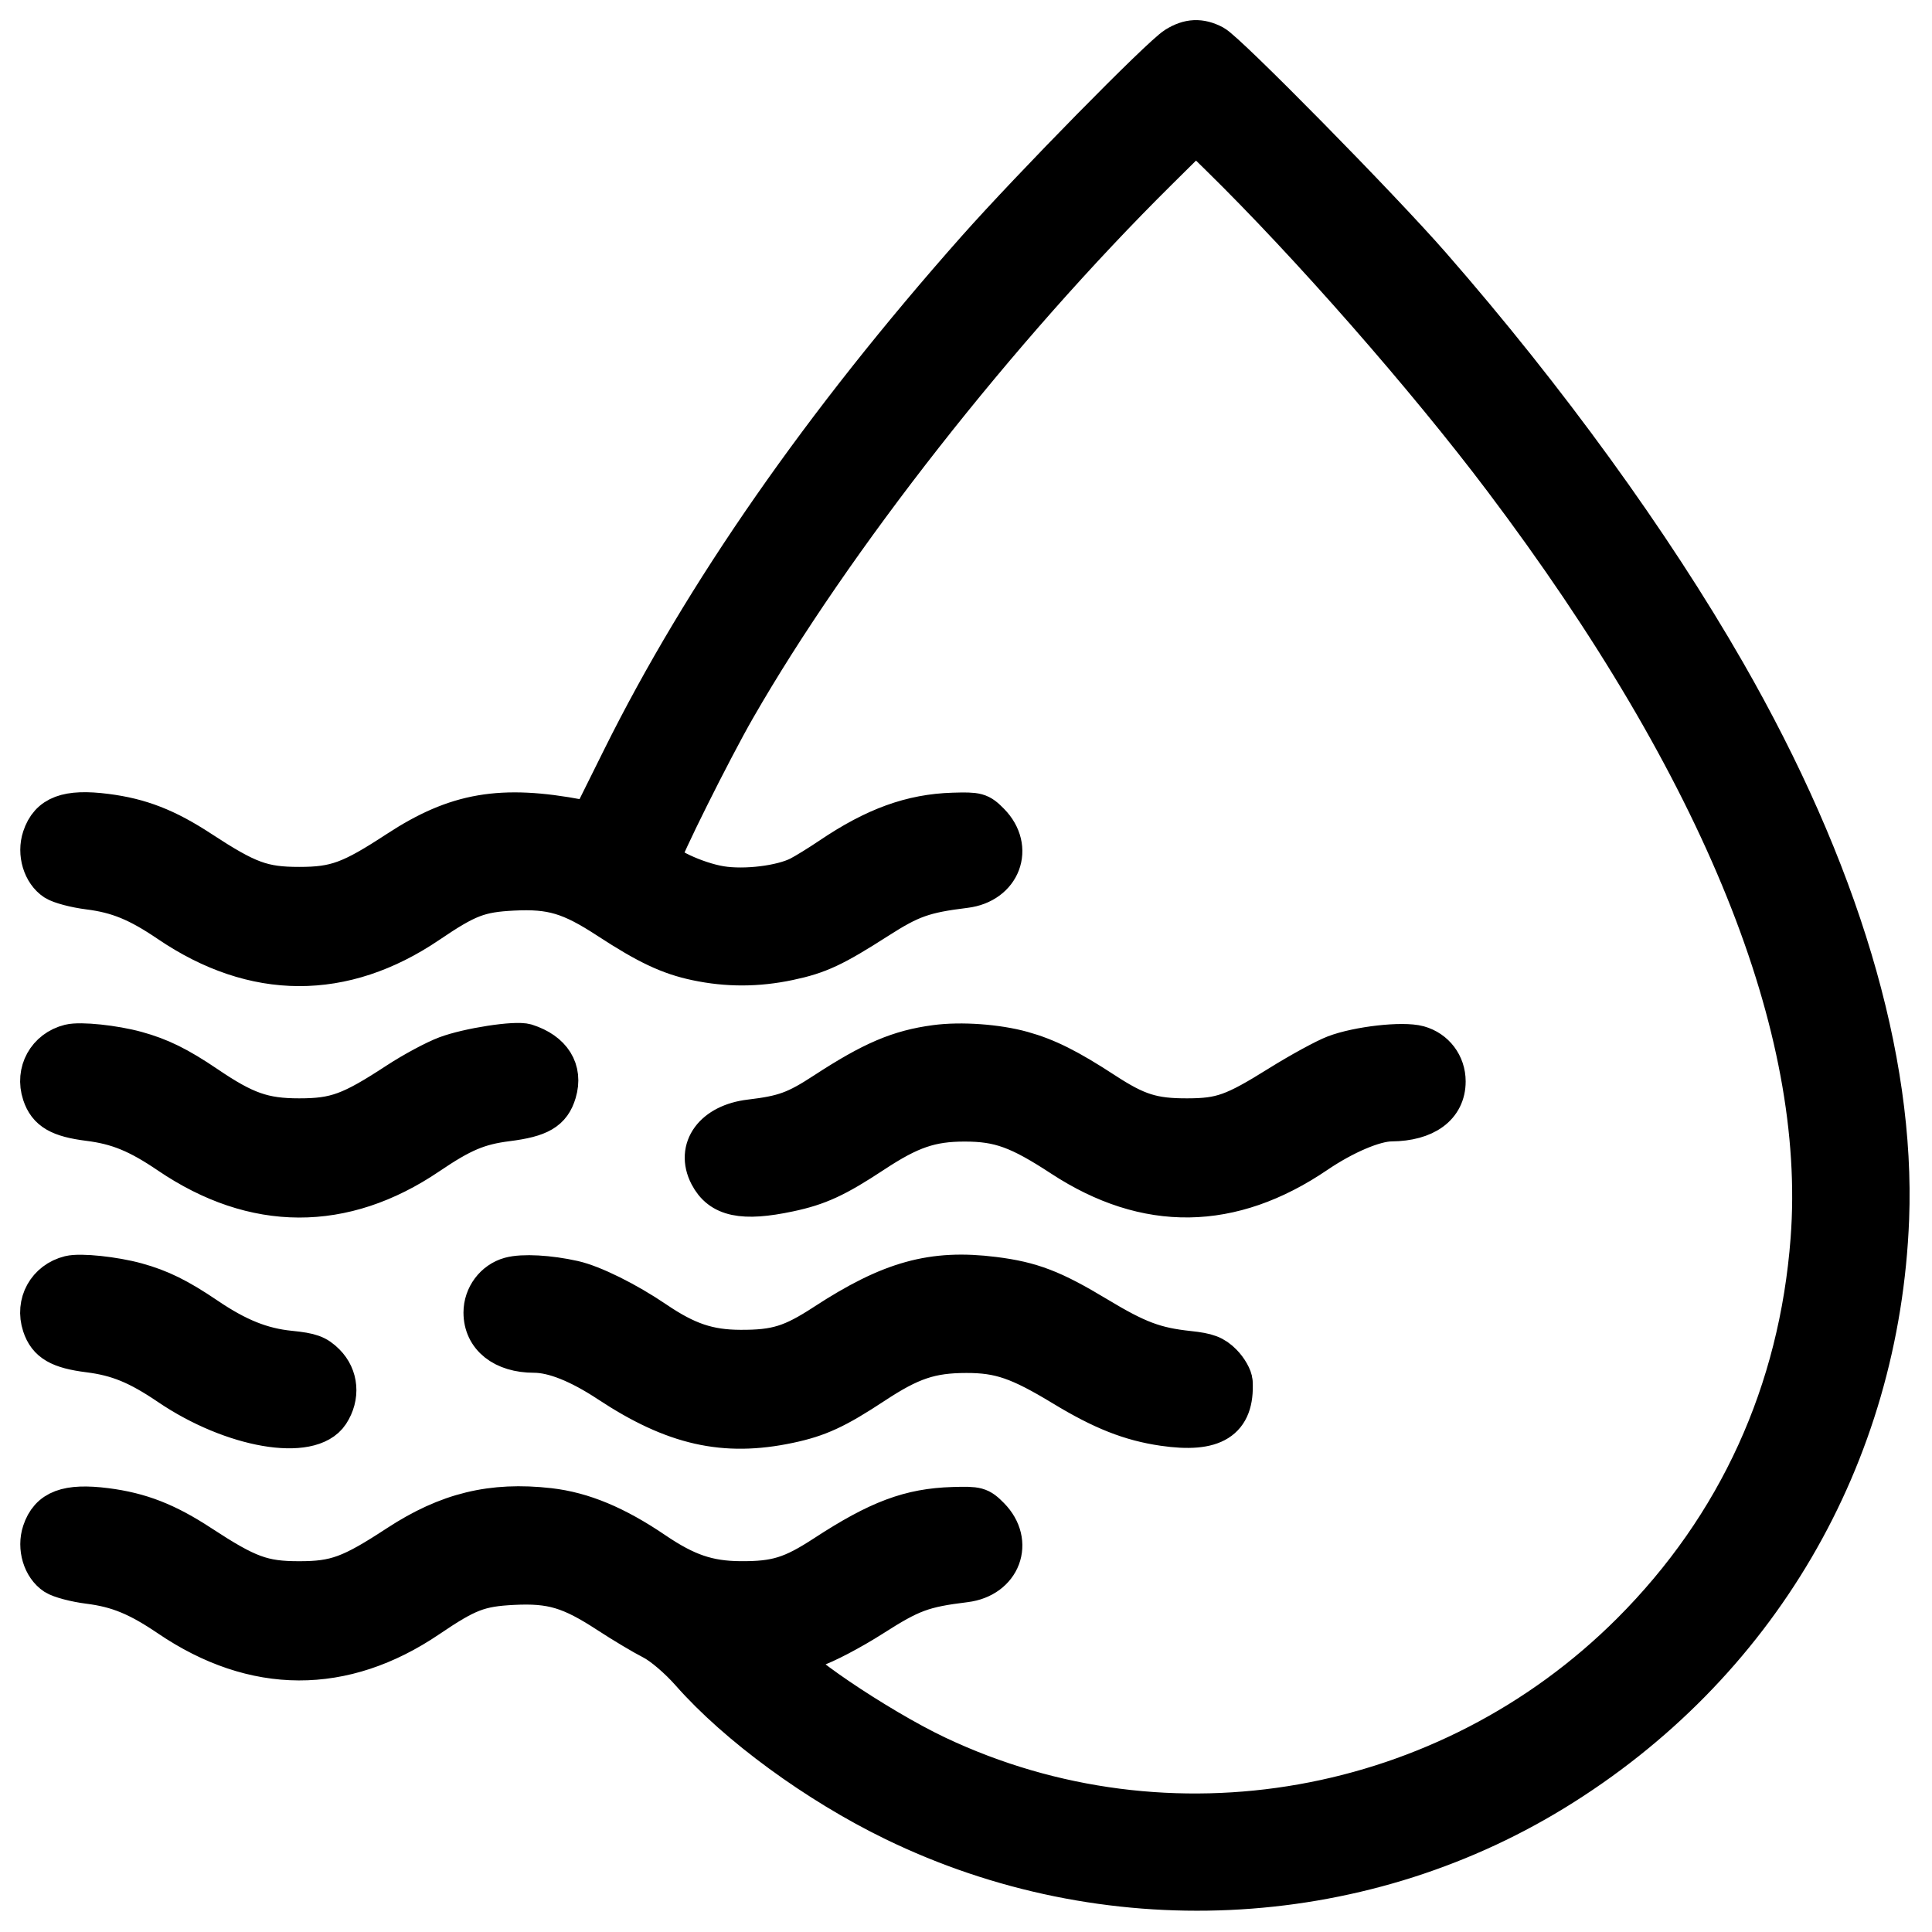 <svg width="48" height="48" viewBox="0 0 48 48" fill="none" xmlns="http://www.w3.org/2000/svg">
<mask id="path-1-outside-1_202_714" maskUnits="userSpaceOnUse" x="0" y="0" width="48" height="48" fill="black">
<rect fill="white" width="48" height="48"/>
<path fill-rule="evenodd" clip-rule="evenodd" d="M29.22 1.16C28.838 1.397 25.635 4.656 24.262 6.204C20.448 10.507 17.487 14.759 15.452 18.857L14.678 20.415L14.402 20.362C12.454 19.993 11.341 20.184 9.885 21.137C8.719 21.9 8.346 22.038 7.433 22.038C6.521 22.038 6.147 21.9 4.981 21.137C4.133 20.581 3.482 20.328 2.629 20.22C1.672 20.098 1.233 20.263 1.052 20.811C0.922 21.203 1.064 21.674 1.374 21.877C1.496 21.956 1.872 22.056 2.21 22.098C2.931 22.189 3.436 22.396 4.202 22.916C6.319 24.354 8.534 24.361 10.635 22.937C11.601 22.282 11.901 22.167 12.747 22.124C13.705 22.076 14.172 22.215 15.116 22.831C16.087 23.465 16.627 23.72 17.304 23.863C18.068 24.025 18.818 24.023 19.597 23.858C20.341 23.701 20.712 23.527 21.803 22.828C22.625 22.301 22.953 22.185 23.979 22.059C24.868 21.95 25.201 21.066 24.587 20.444C24.336 20.19 24.284 20.176 23.682 20.194C22.648 20.225 21.738 20.555 20.64 21.297C20.369 21.48 20.02 21.696 19.866 21.775C19.421 22.003 18.51 22.115 17.902 22.016C17.286 21.916 16.418 21.507 16.418 21.317C16.418 21.159 17.672 18.643 18.27 17.601C20.684 13.395 24.786 8.168 28.763 4.229L29.713 3.288L30.307 3.87C32.532 6.05 35.44 9.365 37.357 11.909C42.797 19.125 45.386 25.535 44.986 30.794C44.699 34.581 43.178 37.913 40.532 40.56C35.972 45.119 29.034 46.35 23.272 43.622C21.787 42.919 19.435 41.321 19.628 41.148C19.666 41.114 19.926 41.016 20.206 40.93C20.485 40.844 21.147 40.497 21.676 40.159C22.633 39.547 22.927 39.438 23.979 39.309C24.868 39.2 25.201 38.316 24.587 37.694C24.336 37.44 24.284 37.426 23.682 37.444C22.608 37.476 21.827 37.769 20.497 38.637C19.677 39.172 19.288 39.293 18.394 39.287C17.589 39.281 17.047 39.096 16.25 38.556C15.295 37.907 14.474 37.565 13.642 37.47C12.225 37.309 11.121 37.578 9.885 38.387C8.719 39.15 8.346 39.288 7.433 39.288C6.521 39.288 6.147 39.15 4.981 38.387C4.133 37.831 3.482 37.578 2.629 37.469C1.672 37.348 1.233 37.513 1.052 38.061C0.922 38.453 1.064 38.924 1.374 39.127C1.496 39.206 1.872 39.306 2.21 39.348C2.931 39.439 3.436 39.647 4.202 40.166C6.319 41.604 8.534 41.611 10.635 40.187C11.601 39.532 11.901 39.417 12.747 39.374C13.705 39.326 14.172 39.465 15.116 40.081C15.488 40.324 15.984 40.62 16.218 40.739C16.461 40.863 16.863 41.206 17.161 41.544C18.325 42.866 20.299 44.31 22.213 45.241C27.455 47.791 33.69 47.507 38.609 44.493C43.653 41.402 46.703 36.195 46.932 30.282C47.086 26.288 45.688 21.614 42.87 16.704C41.023 13.485 38.421 9.897 35.548 6.608C34.288 5.164 30.476 1.292 30.146 1.119C29.818 0.948 29.543 0.96 29.22 1.16ZM1.732 25.946C1.174 26.084 0.872 26.63 1.052 27.175C1.188 27.588 1.477 27.756 2.21 27.848C2.931 27.939 3.436 28.146 4.202 28.666C6.319 30.104 8.534 30.111 10.635 28.687C11.472 28.12 11.881 27.947 12.6 27.856C13.406 27.754 13.688 27.589 13.822 27.14C13.987 26.589 13.706 26.138 13.07 25.935C12.815 25.853 11.638 26.035 11.09 26.24C10.812 26.344 10.27 26.635 9.885 26.887C8.719 27.65 8.346 27.788 7.433 27.788C6.543 27.788 6.082 27.626 5.127 26.978C4.427 26.504 3.978 26.282 3.388 26.12C2.835 25.968 1.998 25.88 1.732 25.946ZM23.245 25.965C22.336 26.086 21.674 26.369 20.497 27.137C19.773 27.61 19.483 27.715 18.635 27.816C17.738 27.923 17.286 28.537 17.624 29.191C17.906 29.736 18.451 29.851 19.597 29.608C20.332 29.453 20.769 29.251 21.699 28.637C22.606 28.039 23.123 27.862 23.965 27.862C24.832 27.862 25.316 28.037 26.39 28.74C28.486 30.112 30.593 30.082 32.7 28.651C33.388 28.183 34.145 27.861 34.566 27.858C35.409 27.851 35.914 27.48 35.914 26.868C35.914 26.447 35.646 26.093 35.243 25.981C34.848 25.872 33.743 25.997 33.169 26.215C32.924 26.308 32.3 26.649 31.781 26.973C30.657 27.675 30.347 27.786 29.502 27.788C28.639 27.791 28.243 27.666 27.432 27.137C26.543 26.556 26.004 26.287 25.398 26.119C24.77 25.944 23.875 25.88 23.245 25.965ZM1.732 31.696C1.174 31.834 0.872 32.38 1.052 32.925C1.188 33.338 1.477 33.506 2.21 33.598C2.931 33.689 3.436 33.897 4.202 34.416C5.775 35.485 7.71 35.819 8.179 35.104C8.446 34.695 8.406 34.205 8.078 33.877C7.867 33.667 7.719 33.613 7.202 33.561C6.499 33.491 5.892 33.247 5.127 32.728C4.427 32.254 3.978 32.032 3.388 31.87C2.835 31.718 1.998 31.63 1.732 31.696ZM12.672 31.732C12.288 31.838 12.015 32.203 12.015 32.61C12.015 33.213 12.51 33.606 13.269 33.606C13.755 33.606 14.392 33.86 15.131 34.348C16.745 35.414 17.997 35.697 19.597 35.358C20.332 35.203 20.769 35.001 21.699 34.388C22.62 33.78 23.119 33.612 24.009 33.611C24.843 33.61 25.323 33.776 26.423 34.443C27.388 35.029 28.086 35.305 28.905 35.424C30.158 35.607 30.67 35.284 30.623 34.34C30.618 34.225 30.5 34.018 30.361 33.879C30.158 33.676 29.998 33.616 29.53 33.566C28.689 33.476 28.25 33.311 27.249 32.707C26.151 32.045 25.623 31.842 24.688 31.725C23.17 31.535 22.124 31.825 20.495 32.888C19.677 33.422 19.288 33.543 18.394 33.539C17.599 33.536 17.056 33.353 16.278 32.825C15.565 32.341 14.729 31.927 14.249 31.818C13.639 31.681 12.986 31.645 12.672 31.732Z"/>
</mask>
<path fill-rule="evenodd" clip-rule="evenodd" d="M29.22 1.16C28.838 1.397 25.635 4.656 24.262 6.204C20.448 10.507 17.487 14.759 15.452 18.857L14.678 20.415L14.402 20.362C12.454 19.993 11.341 20.184 9.885 21.137C8.719 21.9 8.346 22.038 7.433 22.038C6.521 22.038 6.147 21.9 4.981 21.137C4.133 20.581 3.482 20.328 2.629 20.22C1.672 20.098 1.233 20.263 1.052 20.811C0.922 21.203 1.064 21.674 1.374 21.877C1.496 21.956 1.872 22.056 2.21 22.098C2.931 22.189 3.436 22.396 4.202 22.916C6.319 24.354 8.534 24.361 10.635 22.937C11.601 22.282 11.901 22.167 12.747 22.124C13.705 22.076 14.172 22.215 15.116 22.831C16.087 23.465 16.627 23.72 17.304 23.863C18.068 24.025 18.818 24.023 19.597 23.858C20.341 23.701 20.712 23.527 21.803 22.828C22.625 22.301 22.953 22.185 23.979 22.059C24.868 21.95 25.201 21.066 24.587 20.444C24.336 20.19 24.284 20.176 23.682 20.194C22.648 20.225 21.738 20.555 20.64 21.297C20.369 21.48 20.02 21.696 19.866 21.775C19.421 22.003 18.51 22.115 17.902 22.016C17.286 21.916 16.418 21.507 16.418 21.317C16.418 21.159 17.672 18.643 18.27 17.601C20.684 13.395 24.786 8.168 28.763 4.229L29.713 3.288L30.307 3.87C32.532 6.05 35.44 9.365 37.357 11.909C42.797 19.125 45.386 25.535 44.986 30.794C44.699 34.581 43.178 37.913 40.532 40.56C35.972 45.119 29.034 46.35 23.272 43.622C21.787 42.919 19.435 41.321 19.628 41.148C19.666 41.114 19.926 41.016 20.206 40.93C20.485 40.844 21.147 40.497 21.676 40.159C22.633 39.547 22.927 39.438 23.979 39.309C24.868 39.2 25.201 38.316 24.587 37.694C24.336 37.44 24.284 37.426 23.682 37.444C22.608 37.476 21.827 37.769 20.497 38.637C19.677 39.172 19.288 39.293 18.394 39.287C17.589 39.281 17.047 39.096 16.25 38.556C15.295 37.907 14.474 37.565 13.642 37.47C12.225 37.309 11.121 37.578 9.885 38.387C8.719 39.15 8.346 39.288 7.433 39.288C6.521 39.288 6.147 39.15 4.981 38.387C4.133 37.831 3.482 37.578 2.629 37.469C1.672 37.348 1.233 37.513 1.052 38.061C0.922 38.453 1.064 38.924 1.374 39.127C1.496 39.206 1.872 39.306 2.21 39.348C2.931 39.439 3.436 39.647 4.202 40.166C6.319 41.604 8.534 41.611 10.635 40.187C11.601 39.532 11.901 39.417 12.747 39.374C13.705 39.326 14.172 39.465 15.116 40.081C15.488 40.324 15.984 40.62 16.218 40.739C16.461 40.863 16.863 41.206 17.161 41.544C18.325 42.866 20.299 44.31 22.213 45.241C27.455 47.791 33.69 47.507 38.609 44.493C43.653 41.402 46.703 36.195 46.932 30.282C47.086 26.288 45.688 21.614 42.87 16.704C41.023 13.485 38.421 9.897 35.548 6.608C34.288 5.164 30.476 1.292 30.146 1.119C29.818 0.948 29.543 0.96 29.22 1.16ZM1.732 25.946C1.174 26.084 0.872 26.63 1.052 27.175C1.188 27.588 1.477 27.756 2.21 27.848C2.931 27.939 3.436 28.146 4.202 28.666C6.319 30.104 8.534 30.111 10.635 28.687C11.472 28.12 11.881 27.947 12.6 27.856C13.406 27.754 13.688 27.589 13.822 27.14C13.987 26.589 13.706 26.138 13.07 25.935C12.815 25.853 11.638 26.035 11.09 26.24C10.812 26.344 10.27 26.635 9.885 26.887C8.719 27.65 8.346 27.788 7.433 27.788C6.543 27.788 6.082 27.626 5.127 26.978C4.427 26.504 3.978 26.282 3.388 26.12C2.835 25.968 1.998 25.88 1.732 25.946ZM23.245 25.965C22.336 26.086 21.674 26.369 20.497 27.137C19.773 27.61 19.483 27.715 18.635 27.816C17.738 27.923 17.286 28.537 17.624 29.191C17.906 29.736 18.451 29.851 19.597 29.608C20.332 29.453 20.769 29.251 21.699 28.637C22.606 28.039 23.123 27.862 23.965 27.862C24.832 27.862 25.316 28.037 26.39 28.74C28.486 30.112 30.593 30.082 32.7 28.651C33.388 28.183 34.145 27.861 34.566 27.858C35.409 27.851 35.914 27.48 35.914 26.868C35.914 26.447 35.646 26.093 35.243 25.981C34.848 25.872 33.743 25.997 33.169 26.215C32.924 26.308 32.3 26.649 31.781 26.973C30.657 27.675 30.347 27.786 29.502 27.788C28.639 27.791 28.243 27.666 27.432 27.137C26.543 26.556 26.004 26.287 25.398 26.119C24.77 25.944 23.875 25.88 23.245 25.965ZM1.732 31.696C1.174 31.834 0.872 32.38 1.052 32.925C1.188 33.338 1.477 33.506 2.21 33.598C2.931 33.689 3.436 33.897 4.202 34.416C5.775 35.485 7.71 35.819 8.179 35.104C8.446 34.695 8.406 34.205 8.078 33.877C7.867 33.667 7.719 33.613 7.202 33.561C6.499 33.491 5.892 33.247 5.127 32.728C4.427 32.254 3.978 32.032 3.388 31.87C2.835 31.718 1.998 31.63 1.732 31.696ZM12.672 31.732C12.288 31.838 12.015 32.203 12.015 32.61C12.015 33.213 12.51 33.606 13.269 33.606C13.755 33.606 14.392 33.86 15.131 34.348C16.745 35.414 17.997 35.697 19.597 35.358C20.332 35.203 20.769 35.001 21.699 34.388C22.62 33.78 23.119 33.612 24.009 33.611C24.843 33.61 25.323 33.776 26.423 34.443C27.388 35.029 28.086 35.305 28.905 35.424C30.158 35.607 30.67 35.284 30.623 34.34C30.618 34.225 30.5 34.018 30.361 33.879C30.158 33.676 29.998 33.616 29.53 33.566C28.689 33.476 28.25 33.311 27.249 32.707C26.151 32.045 25.623 31.842 24.688 31.725C23.17 31.535 22.124 31.825 20.495 32.888C19.677 33.422 19.288 33.543 18.394 33.539C17.599 33.536 17.056 33.353 16.278 32.825C15.565 32.341 14.729 31.927 14.249 31.818C13.639 31.681 12.986 31.645 12.672 31.732Z" fill="black"/>
<path fill-rule="evenodd" clip-rule="evenodd" d="M29.22 1.16C28.838 1.397 25.635 4.656 24.262 6.204C20.448 10.507 17.487 14.759 15.452 18.857L14.678 20.415L14.402 20.362C12.454 19.993 11.341 20.184 9.885 21.137C8.719 21.9 8.346 22.038 7.433 22.038C6.521 22.038 6.147 21.9 4.981 21.137C4.133 20.581 3.482 20.328 2.629 20.22C1.672 20.098 1.233 20.263 1.052 20.811C0.922 21.203 1.064 21.674 1.374 21.877C1.496 21.956 1.872 22.056 2.21 22.098C2.931 22.189 3.436 22.396 4.202 22.916C6.319 24.354 8.534 24.361 10.635 22.937C11.601 22.282 11.901 22.167 12.747 22.124C13.705 22.076 14.172 22.215 15.116 22.831C16.087 23.465 16.627 23.72 17.304 23.863C18.068 24.025 18.818 24.023 19.597 23.858C20.341 23.701 20.712 23.527 21.803 22.828C22.625 22.301 22.953 22.185 23.979 22.059C24.868 21.95 25.201 21.066 24.587 20.444C24.336 20.19 24.284 20.176 23.682 20.194C22.648 20.225 21.738 20.555 20.64 21.297C20.369 21.48 20.02 21.696 19.866 21.775C19.421 22.003 18.51 22.115 17.902 22.016C17.286 21.916 16.418 21.507 16.418 21.317C16.418 21.159 17.672 18.643 18.27 17.601C20.684 13.395 24.786 8.168 28.763 4.229L29.713 3.288L30.307 3.87C32.532 6.05 35.44 9.365 37.357 11.909C42.797 19.125 45.386 25.535 44.986 30.794C44.699 34.581 43.178 37.913 40.532 40.56C35.972 45.119 29.034 46.35 23.272 43.622C21.787 42.919 19.435 41.321 19.628 41.148C19.666 41.114 19.926 41.016 20.206 40.93C20.485 40.844 21.147 40.497 21.676 40.159C22.633 39.547 22.927 39.438 23.979 39.309C24.868 39.2 25.201 38.316 24.587 37.694C24.336 37.44 24.284 37.426 23.682 37.444C22.608 37.476 21.827 37.769 20.497 38.637C19.677 39.172 19.288 39.293 18.394 39.287C17.589 39.281 17.047 39.096 16.25 38.556C15.295 37.907 14.474 37.565 13.642 37.47C12.225 37.309 11.121 37.578 9.885 38.387C8.719 39.15 8.346 39.288 7.433 39.288C6.521 39.288 6.147 39.15 4.981 38.387C4.133 37.831 3.482 37.578 2.629 37.469C1.672 37.348 1.233 37.513 1.052 38.061C0.922 38.453 1.064 38.924 1.374 39.127C1.496 39.206 1.872 39.306 2.21 39.348C2.931 39.439 3.436 39.647 4.202 40.166C6.319 41.604 8.534 41.611 10.635 40.187C11.601 39.532 11.901 39.417 12.747 39.374C13.705 39.326 14.172 39.465 15.116 40.081C15.488 40.324 15.984 40.62 16.218 40.739C16.461 40.863 16.863 41.206 17.161 41.544C18.325 42.866 20.299 44.31 22.213 45.241C27.455 47.791 33.69 47.507 38.609 44.493C43.653 41.402 46.703 36.195 46.932 30.282C47.086 26.288 45.688 21.614 42.87 16.704C41.023 13.485 38.421 9.897 35.548 6.608C34.288 5.164 30.476 1.292 30.146 1.119C29.818 0.948 29.543 0.96 29.22 1.16ZM1.732 25.946C1.174 26.084 0.872 26.63 1.052 27.175C1.188 27.588 1.477 27.756 2.21 27.848C2.931 27.939 3.436 28.146 4.202 28.666C6.319 30.104 8.534 30.111 10.635 28.687C11.472 28.12 11.881 27.947 12.6 27.856C13.406 27.754 13.688 27.589 13.822 27.14C13.987 26.589 13.706 26.138 13.07 25.935C12.815 25.853 11.638 26.035 11.09 26.24C10.812 26.344 10.27 26.635 9.885 26.887C8.719 27.65 8.346 27.788 7.433 27.788C6.543 27.788 6.082 27.626 5.127 26.978C4.427 26.504 3.978 26.282 3.388 26.12C2.835 25.968 1.998 25.88 1.732 25.946ZM23.245 25.965C22.336 26.086 21.674 26.369 20.497 27.137C19.773 27.61 19.483 27.715 18.635 27.816C17.738 27.923 17.286 28.537 17.624 29.191C17.906 29.736 18.451 29.851 19.597 29.608C20.332 29.453 20.769 29.251 21.699 28.637C22.606 28.039 23.123 27.862 23.965 27.862C24.832 27.862 25.316 28.037 26.39 28.74C28.486 30.112 30.593 30.082 32.7 28.651C33.388 28.183 34.145 27.861 34.566 27.858C35.409 27.851 35.914 27.48 35.914 26.868C35.914 26.447 35.646 26.093 35.243 25.981C34.848 25.872 33.743 25.997 33.169 26.215C32.924 26.308 32.3 26.649 31.781 26.973C30.657 27.675 30.347 27.786 29.502 27.788C28.639 27.791 28.243 27.666 27.432 27.137C26.543 26.556 26.004 26.287 25.398 26.119C24.77 25.944 23.875 25.88 23.245 25.965ZM1.732 31.696C1.174 31.834 0.872 32.38 1.052 32.925C1.188 33.338 1.477 33.506 2.21 33.598C2.931 33.689 3.436 33.897 4.202 34.416C5.775 35.485 7.71 35.819 8.179 35.104C8.446 34.695 8.406 34.205 8.078 33.877C7.867 33.667 7.719 33.613 7.202 33.561C6.499 33.491 5.892 33.247 5.127 32.728C4.427 32.254 3.978 32.032 3.388 31.87C2.835 31.718 1.998 31.63 1.732 31.696ZM12.672 31.732C12.288 31.838 12.015 32.203 12.015 32.61C12.015 33.213 12.51 33.606 13.269 33.606C13.755 33.606 14.392 33.86 15.131 34.348C16.745 35.414 17.997 35.697 19.597 35.358C20.332 35.203 20.769 35.001 21.699 34.388C22.62 33.78 23.119 33.612 24.009 33.611C24.843 33.61 25.323 33.776 26.423 34.443C27.388 35.029 28.086 35.305 28.905 35.424C30.158 35.607 30.67 35.284 30.623 34.34C30.618 34.225 30.5 34.018 30.361 33.879C30.158 33.676 29.998 33.616 29.53 33.566C28.689 33.476 28.25 33.311 27.249 32.707C26.151 32.045 25.623 31.842 24.688 31.725C23.17 31.535 22.124 31.825 20.495 32.888C19.677 33.422 19.288 33.543 18.394 33.539C17.599 33.536 17.056 33.353 16.278 32.825C15.565 32.341 14.729 31.927 14.249 31.818C13.639 31.681 12.986 31.645 12.672 31.732Z" stroke="black" mask="url(#path-1-outside-1_202_714)"/>
</svg>
